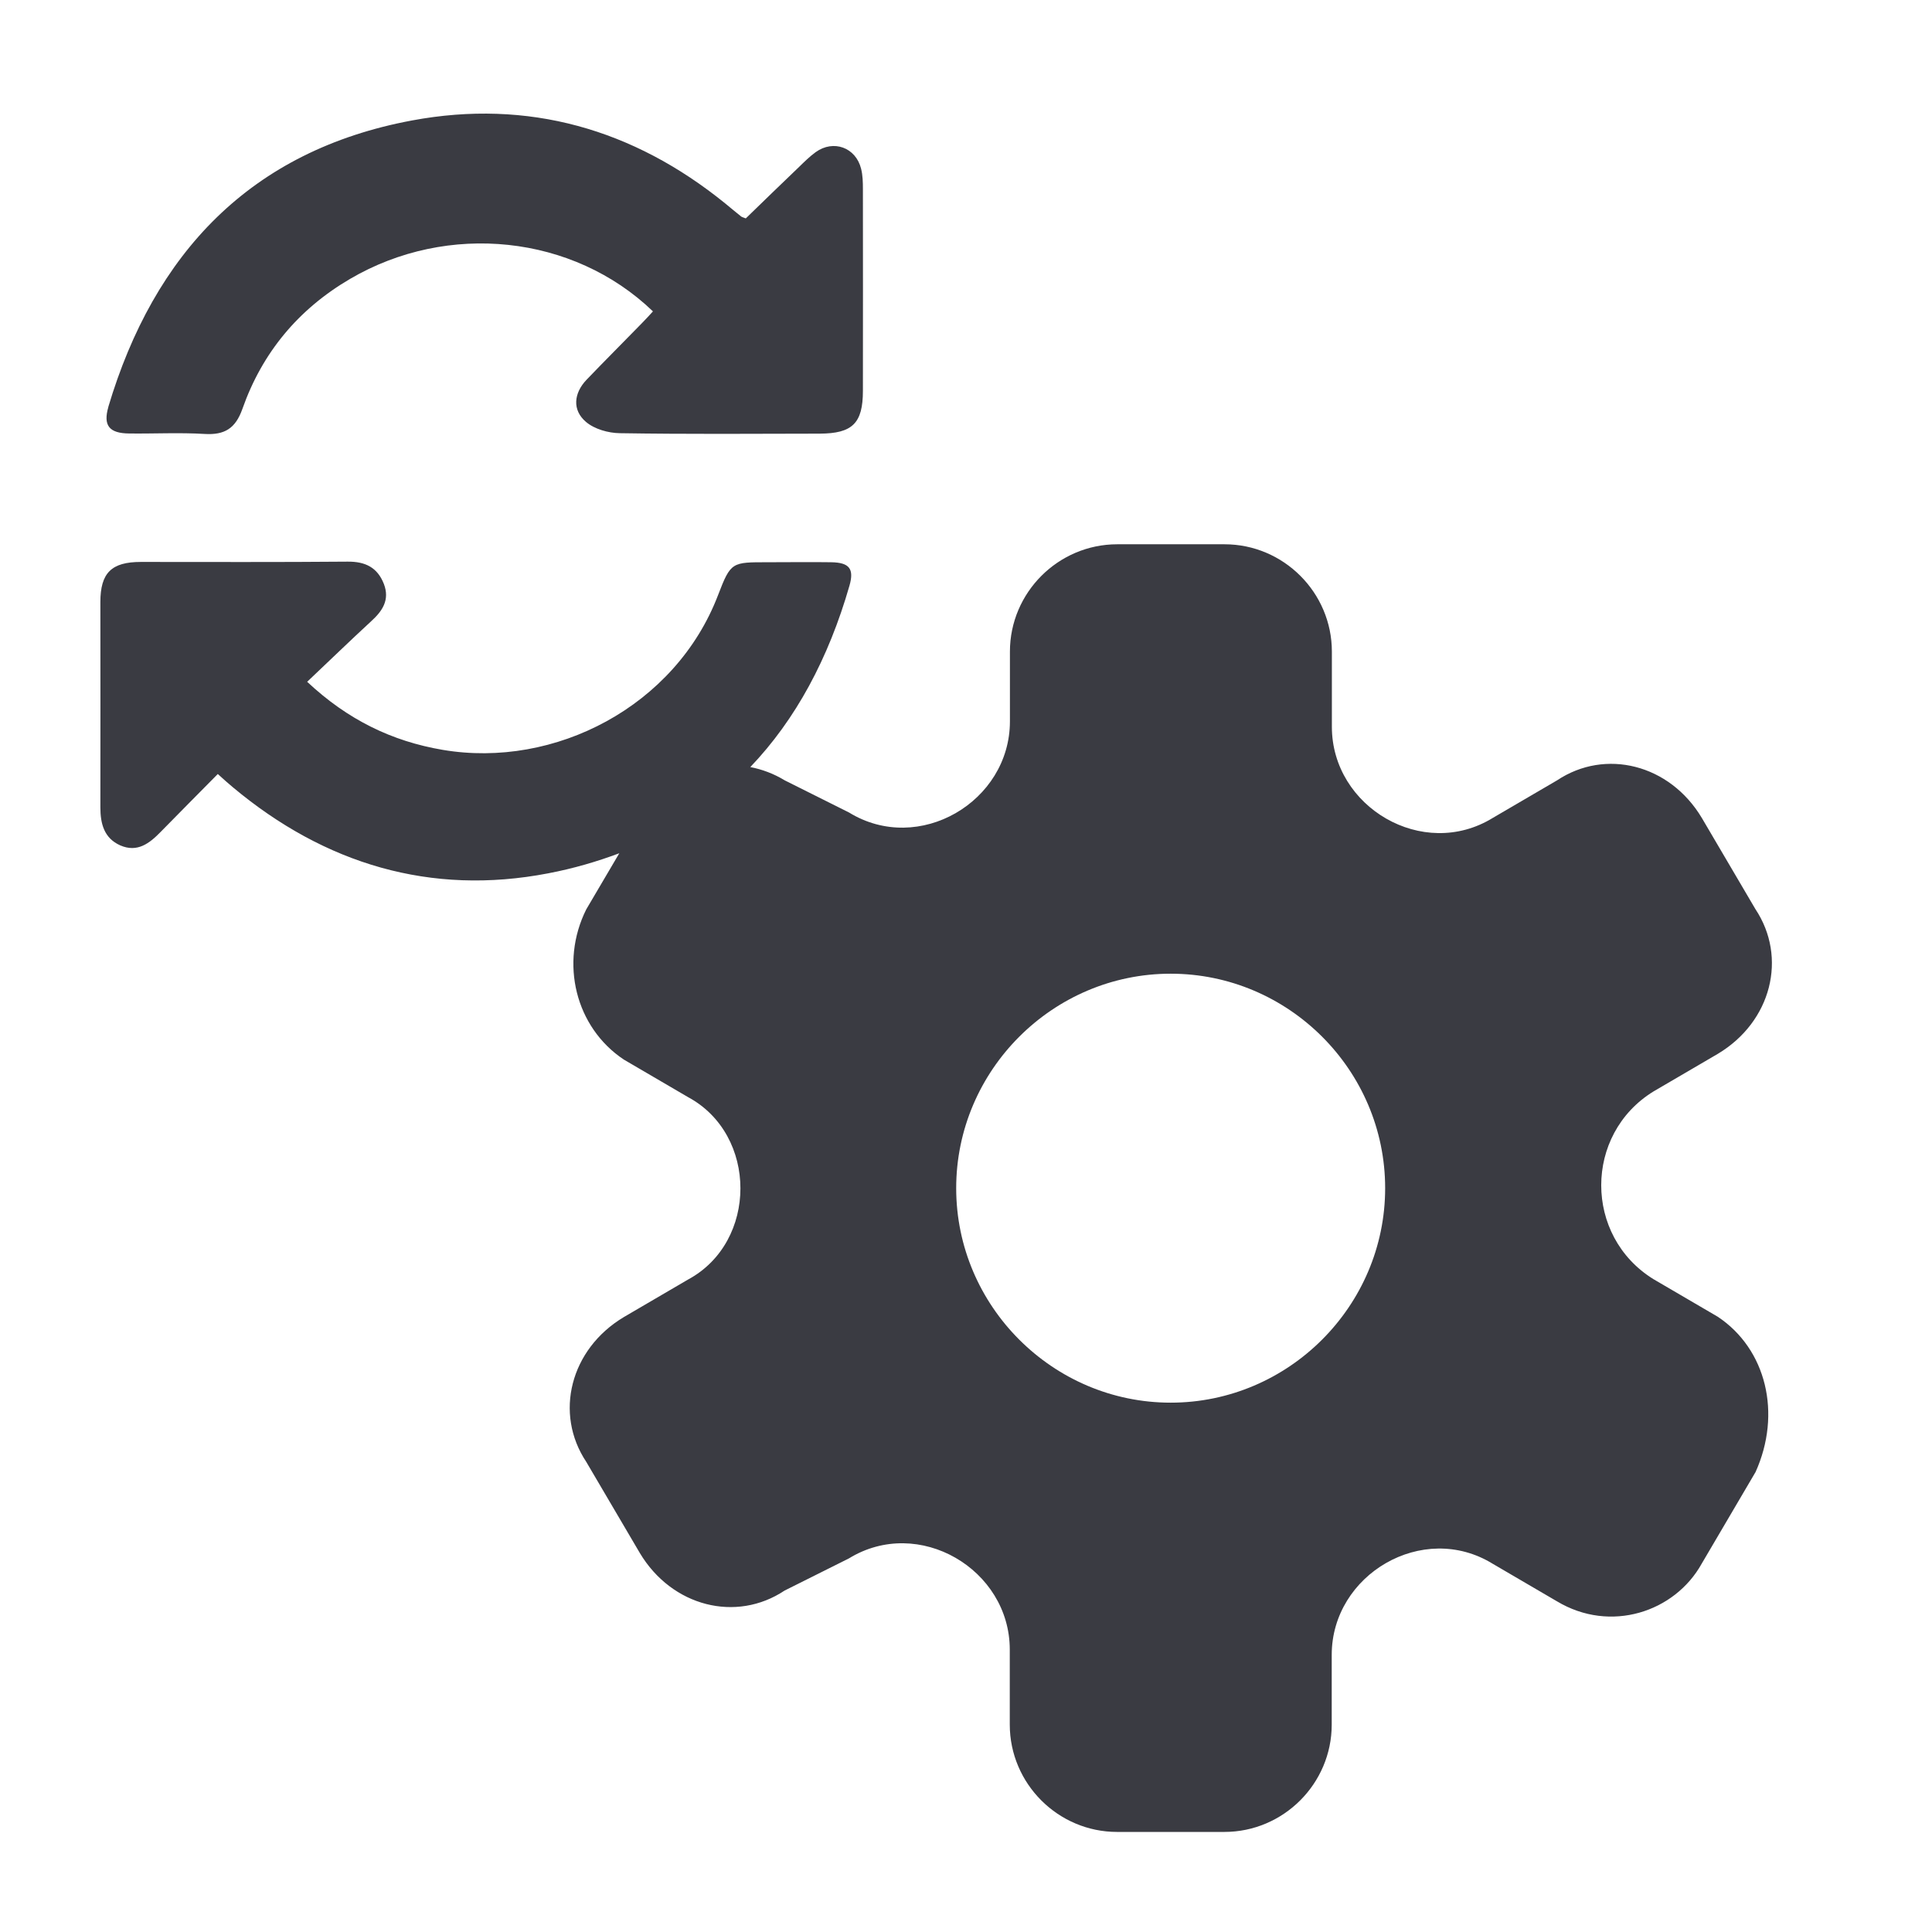 <?xml version="1.0" encoding="UTF-8"?>
<svg id="Layer_1" data-name="Layer 1" xmlns="http://www.w3.org/2000/svg" viewBox="0 0 128 128">
  <defs>
    <style>
      .cls-1 {
        fill: #3a3b42;
        stroke-width: 0px;
      }
    </style>
  </defs>
  <path class="cls-1" d="M7.17,26.98c3.04-10.22,9.45-17.01,20.13-19,7.68-1.43,14.66.56,20.75,5.5.35.29.7.58,1.05.86.05.04.13.06.31.13,1.15-1.12,2.34-2.27,3.53-3.41.35-.34.7-.69,1.1-.98,1.18-.85,2.66-.31,3.01,1.1.11.43.12.9.12,1.35,0,4.45.01,8.91,0,13.36,0,2.15-.69,2.83-2.86,2.84-4.42.01-8.83.04-13.25-.03-.76-.01-1.68-.27-2.24-.75-.92-.78-.81-1.9.04-2.79,1.2-1.25,2.43-2.48,3.64-3.72.26-.26.51-.54.76-.81-5.28-5.08-13.59-5.95-20.07-2.15-3.43,2.01-5.82,4.89-7.13,8.61-.46,1.3-1.18,1.74-2.51,1.66-1.65-.1-3.32-.01-4.98-.03-1.33-.01-1.75-.52-1.39-1.76ZM116.29,97.56l-3.55,6.04c-1.78,3.2-6.04,4.62-9.59,2.49l-4.26-2.49c-4.62-2.84-10.66.71-10.66,6.04v4.62c0,3.91-3.2,7.11-7.11,7.11h-7.11c-3.91,0-7.11-3.2-7.11-7.11v-4.97c0-5.33-6.04-8.88-10.66-6.04l-4.26,2.13c-3.2,2.13-7.46,1.07-9.59-2.49l-3.55-6.04c-2.13-3.2-1.07-7.46,2.49-9.59l4.26-2.49c4.62-2.49,4.62-9.59,0-12.08l-4.26-2.49c-3.2-2.13-4.26-6.4-2.49-9.95l2.19-3.72c-1.47.55-3.03,1.01-4.71,1.33-7.78,1.5-14.8-.61-20.89-5.7-.29-.24-.57-.49-1-.88-1.3,1.32-2.55,2.57-3.78,3.83-.75.77-1.55,1.39-2.68.9-1.08-.48-1.32-1.44-1.32-2.53.01-4.53,0-9.06,0-13.59,0-1.94.74-2.66,2.68-2.66,4.57,0,9.14.02,13.7-.02,1.17-.01,1.97.38,2.4,1.47.41,1.06-.09,1.8-.84,2.48-1.41,1.3-2.79,2.64-4.24,4.01,2.69,2.52,5.62,3.94,8.98,4.51,7.42,1.26,15.43-2.88,18.25-10.27.84-2.19.91-2.16,3.3-2.16,1.4,0,2.79-.02,4.19,0,1.2.02,1.53.43,1.21,1.55-1.39,4.83-3.56,8.87-6.57,12.02.77.15,1.54.43,2.28.88l4.26,2.13c4.62,2.84,10.66-.71,10.66-6.04v-4.62c0-3.91,3.2-7.11,7.11-7.11h7.11c3.91,0,7.11,3.2,7.11,7.11v4.98c0,5.33,6.04,8.88,10.66,6.04l4.26-2.49c3.2-2.13,7.46-1.07,9.59,2.49l3.55,6.04c2.13,3.2,1.07,7.46-2.49,9.59l-4.26,2.49c-4.62,2.84-4.62,9.59,0,12.44l4.26,2.49c3.2,2.13,4.26,6.4,2.49,10.31ZM91.77,78.72c0-7.82-6.4-14.21-14.21-14.21s-14.21,6.4-14.21,14.21,6.4,14.21,14.21,14.21,14.21-6.4,14.21-14.21Z"/>
</svg>